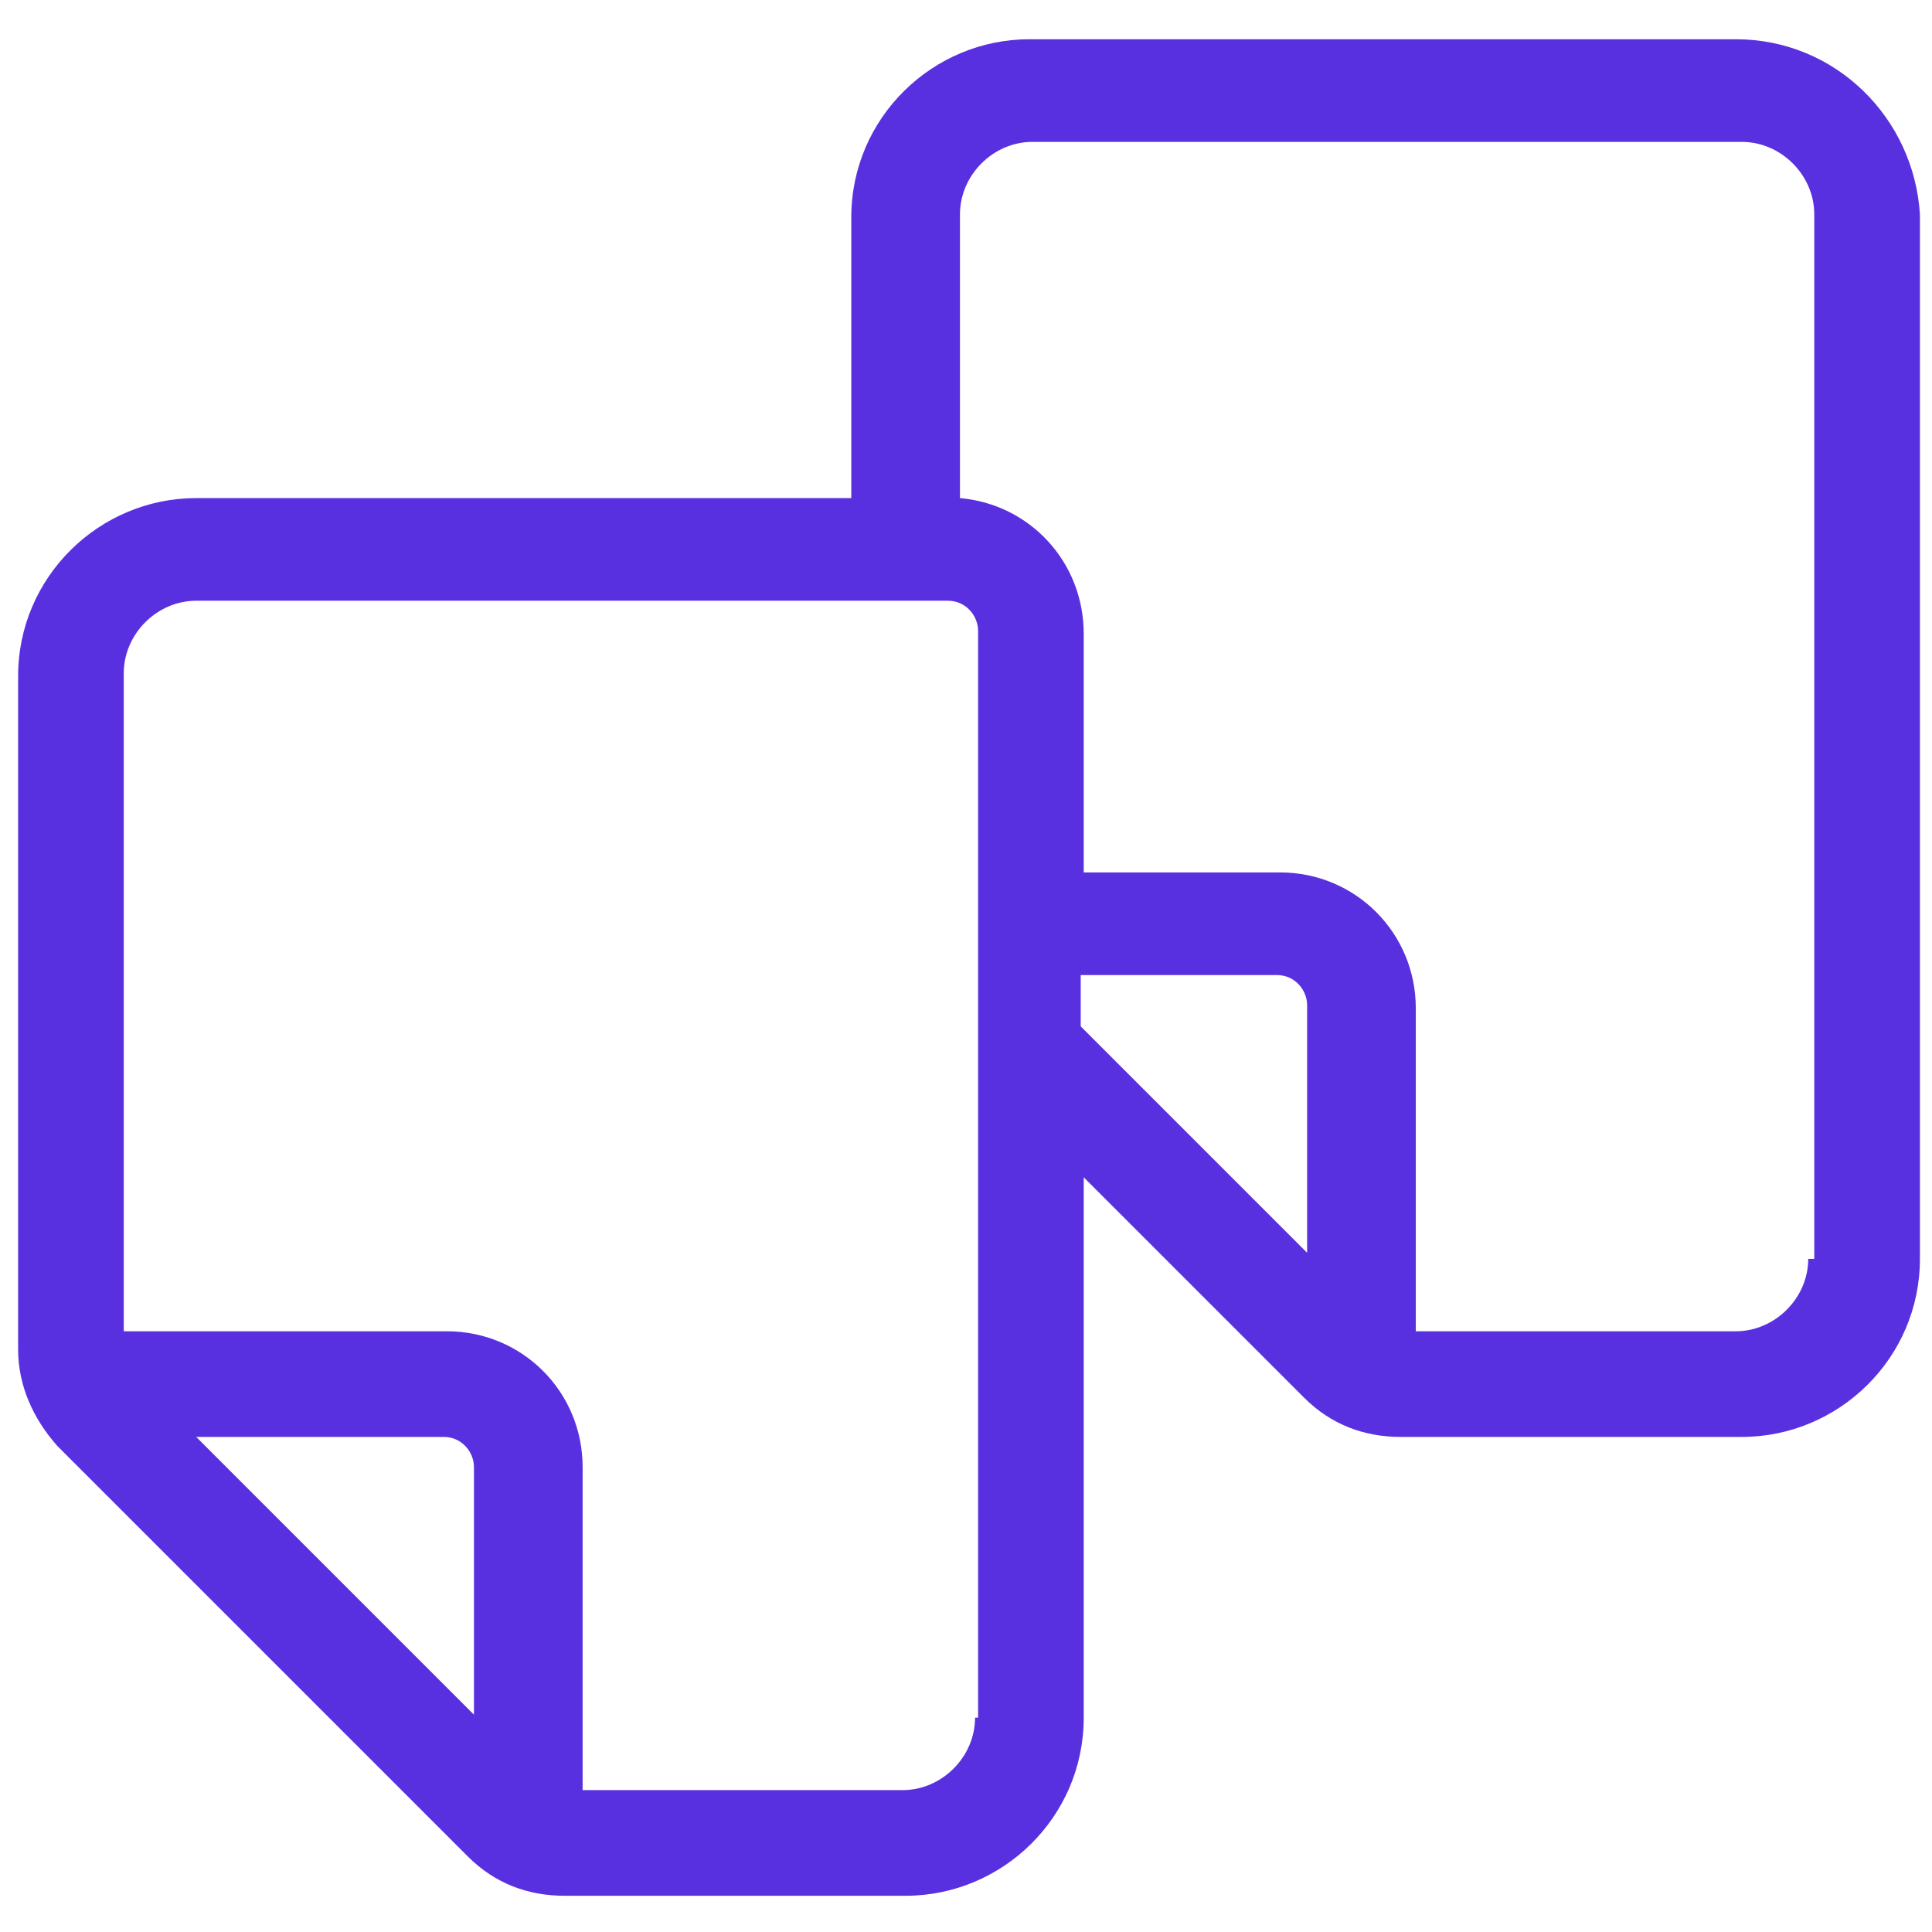 <?xml version="1.0" encoding="utf-8"?>
<!-- Generator: Adobe Illustrator 22.0.1, SVG Export Plug-In . SVG Version: 6.00 Build 0)  -->
<svg fill="#5930E0" width="52" height="52" version="1.1" id="lni_lni-files" xmlns="http://www.w3.org/2000/svg" xmlns:xlink="http://www.w3.org/1999/xlink" x="0px"
	 y="0px" viewBox="0 0 64 64" style="enable-background:new 0 0 64 64;" xml:space="preserve">
<path d="M57.5,1.3H34.1c-3.2,0-5.9,2.6-5.9,5.9v9.3H6.5c-3.2,0-5.9,2.6-5.9,5.9v22.3c0,1.2,0.5,2.3,1.3,3.2l13.6,13.6
	c0.9,0.9,2,1.3,3.2,1.3h11.3c3.2,0,5.9-2.6,5.9-5.9V39l7.3,7.3c0.9,0.9,2,1.3,3.2,1.3h11.3c3.2,0,5.9-2.6,5.9-5.9V7.1
	C63.4,3.9,60.8,1.3,57.5,1.3z M6.5,47.6h8.2c0.6,0,1,0.5,1,1v8.2L6.5,47.6z M32.3,56.9c0,1.3-1.1,2.4-2.4,2.4H19.3V48.6
	c0-2.5-2-4.5-4.5-4.5H4.1V22.3c0-1.3,1.1-2.4,2.4-2.4h24.9c0.6,0,1,0.5,1,1V56.9z M35.8,34v-1.7h6.5c0.6,0,1,0.5,1,1v8.2L35.8,34z
	 M59.9,41.7c0,1.3-1.1,2.4-2.4,2.4H46.9V33.4c0-2.5-2-4.5-4.5-4.5h-6.5V21c0-2.4-1.8-4.3-4.1-4.5V7.1c0-1.3,1.1-2.4,2.4-2.4h23.5
	c1.3,0,2.4,1.1,2.4,2.4V41.7z"/>
</svg>
